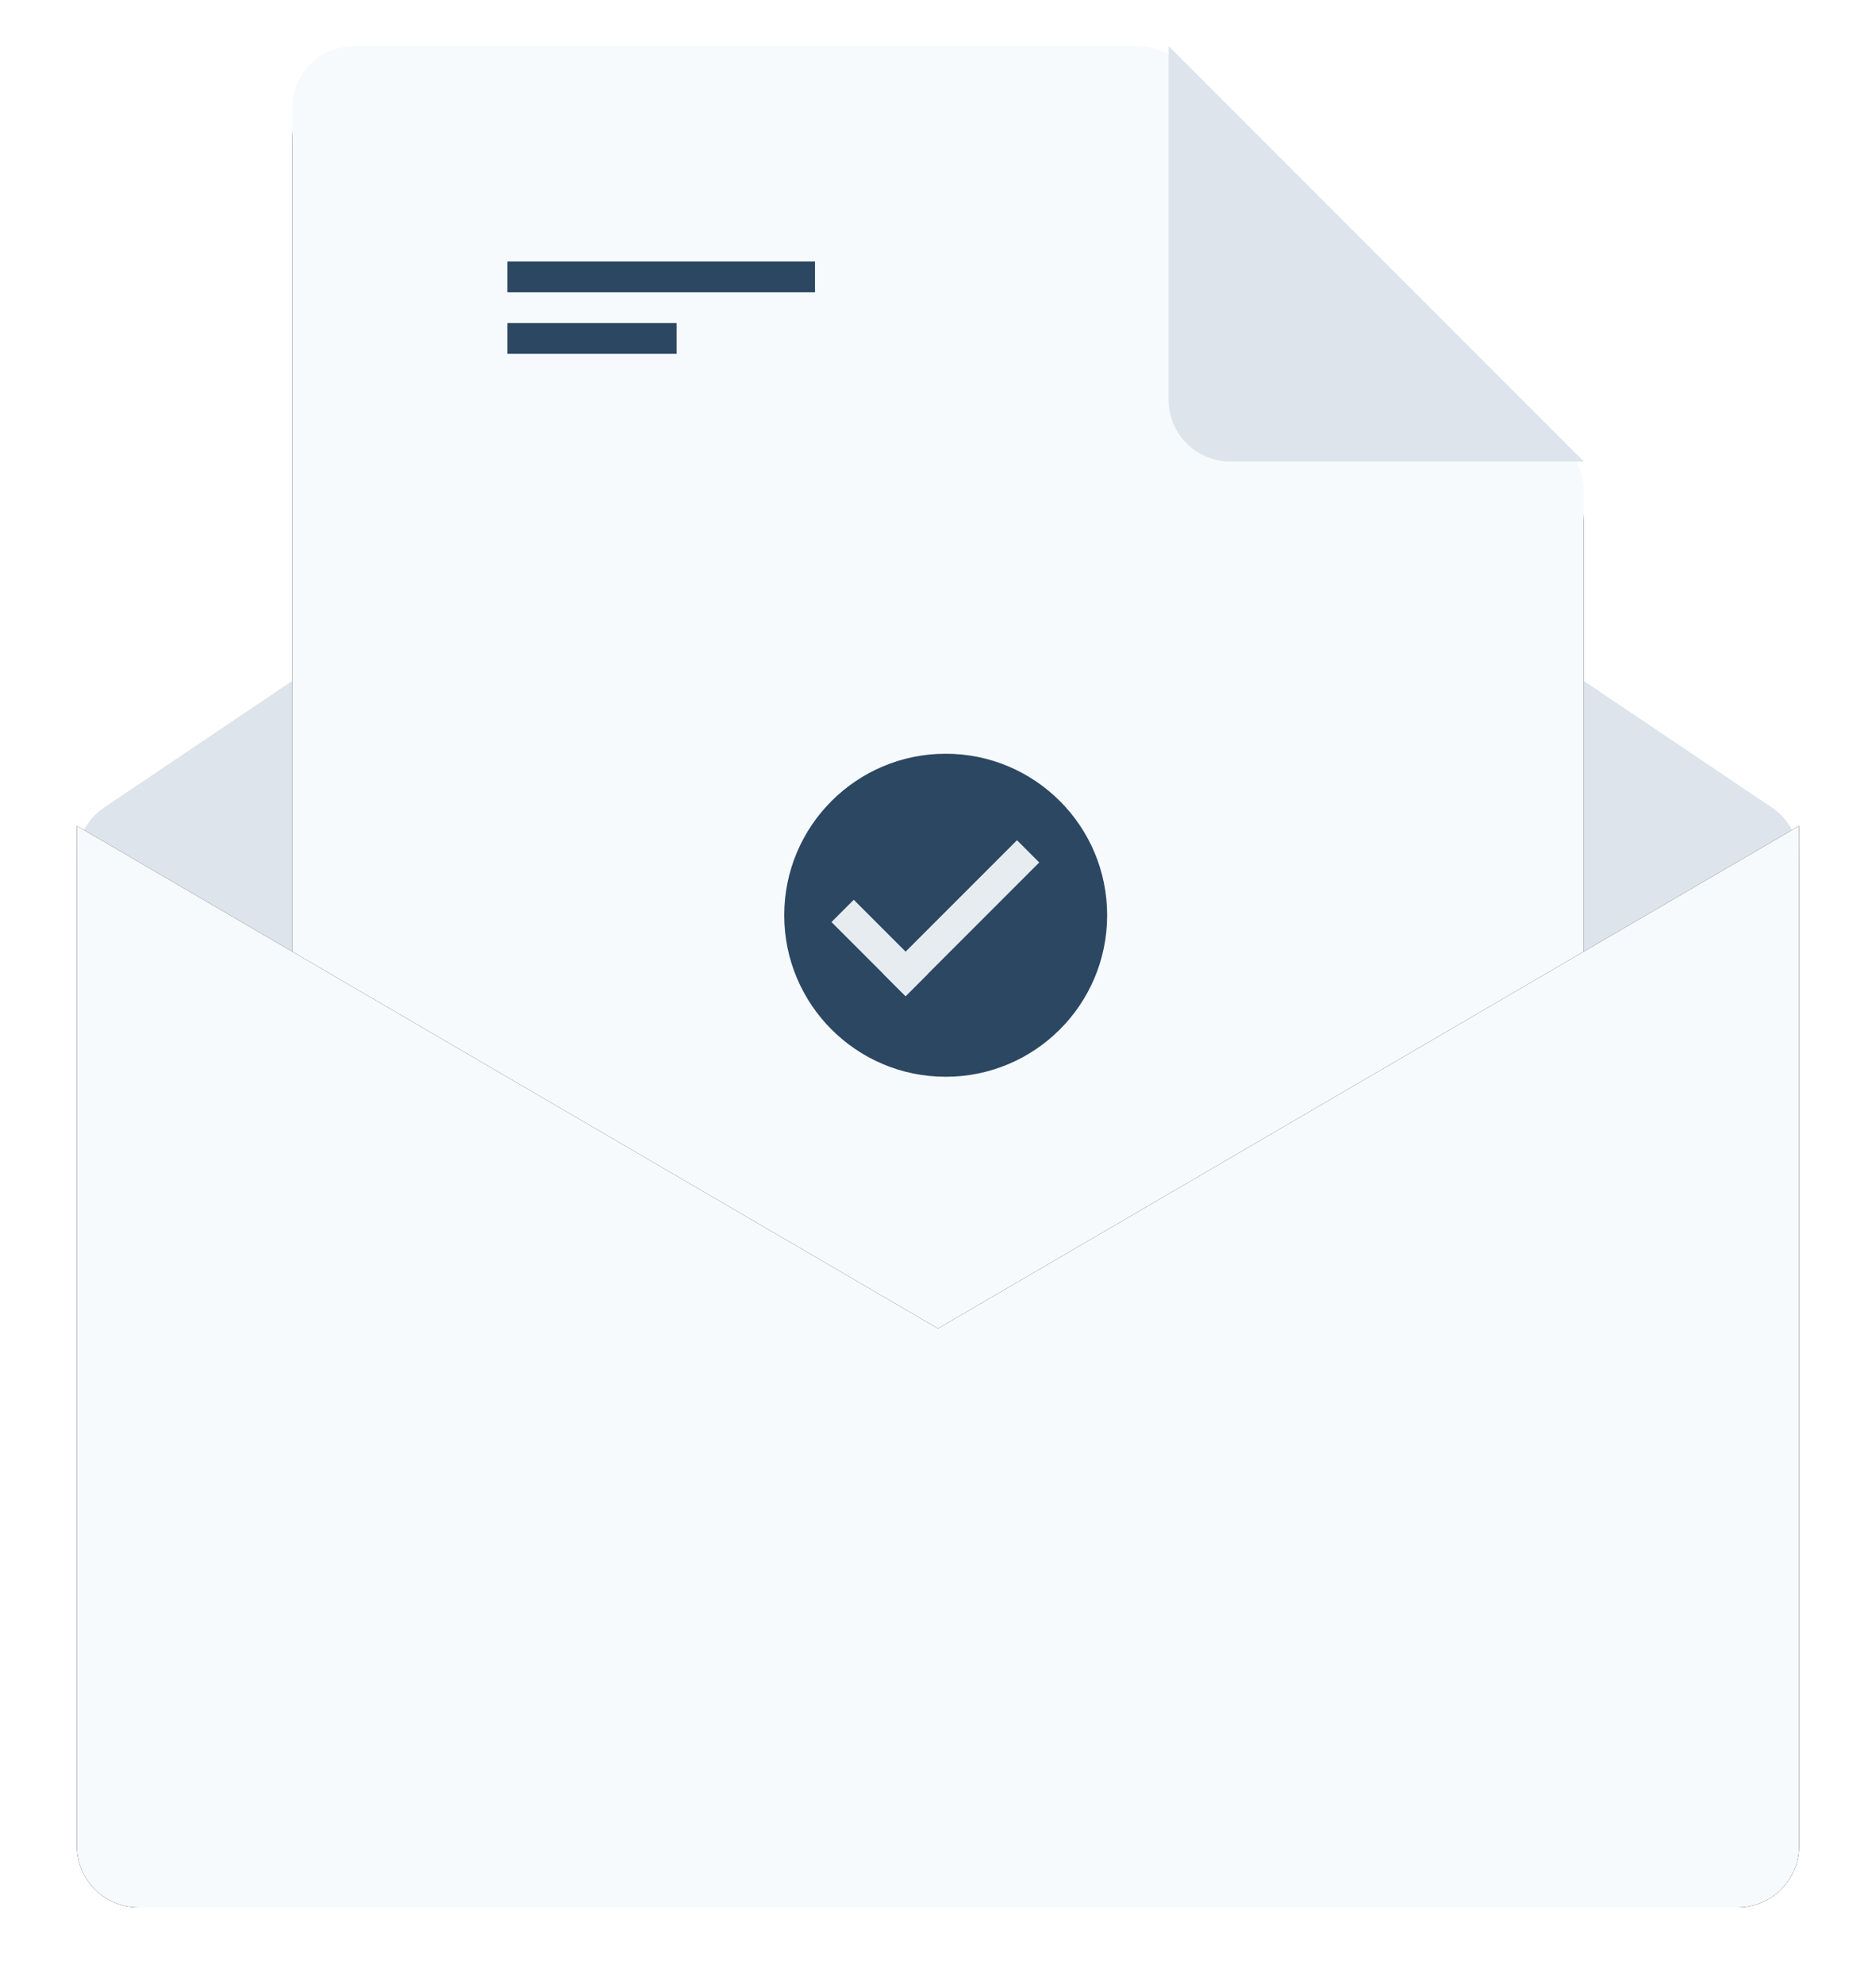 <?xml version="1.0" encoding="UTF-8"?>
<svg width="122px" height="129px" viewBox="0 0 122 129" version="1.1" xmlns="http://www.w3.org/2000/svg" xmlns:xlink="http://www.w3.org/1999/xlink">
    <!-- Generator: sketchtool 53.2 (72643) - https://sketchapp.com -->
    <title>2F3ECA74-74FE-4C39-B8AF-3FA9114FCA1D</title>
    <desc>Created with sketchtool.</desc>
    <defs>
        <path d="M4,1.8778018e-13 L55.028,2.59525734e-12 C56.088,2.64399352e-12 57.104,0.42 57.854,1.169 L82.826,26.089 C83.577,26.839 84,27.858 84,28.92 L84,103 C84,105.209 82.209,107 80,107 L4,107 C1.791,107 2.705415e-16,105.209 0,103 L-1.88293825e-13,4 C-1.88564366e-13,1.791 1.791,4.05812251e-16 4,0 Z" id="path-1"></path>
        <filter x="-10.1%" y="-6.1%" width="120.2%" height="115.9%" filterUnits="objectBoundingBox" id="filter-2">
            <feOffset dx="0" dy="2" in="SourceAlpha" result="shadowOffsetOuter1"></feOffset>
            <feGaussianBlur stdDeviation="2.5" in="shadowOffsetOuter1" result="shadowBlurOuter1"></feGaussianBlur>
            <feColorMatrix values="0 0 0 0 0.17   0 0 0 0 0.3   0 0 0 0 0.429  0 0 0 0.161 0" type="matrix" in="shadowBlurOuter1"></feColorMatrix>
        </filter>
        <path d="M7.8835583e-13,50.69 L56,83.365 L112,50.69 L112,117 C112,119.209 110.209,121 108,121 L4,121 C1.791,121 2.705415e-16,119.209 0,117 L7.8835583e-13,50.69 Z" id="path-3"></path>
        <filter x="-6.7%" y="-15.5%" width="113.4%" height="126.7%" filterUnits="objectBoundingBox" id="filter-4">
            <feOffset dx="0" dy="0" in="SourceAlpha" result="shadowOffsetOuter1"></feOffset>
            <feGaussianBlur stdDeviation="2.5" in="shadowOffsetOuter1" result="shadowBlurOuter1"></feGaussianBlur>
            <feColorMatrix values="0 0 0 0 0.17   0 0 0 0 0.3   0 0 0 0 0.429  0 0 0 0.161 0" type="matrix" in="shadowBlurOuter1"></feColorMatrix>
        </filter>
    </defs>
    <g id="Master-page" stroke="none" stroke-width="1" fill="none" fill-rule="evenodd">
        <g id="Colors,-icons" transform="translate(-235, -1101)">
            <g id="Group-7" transform="translate(240, 1104)">
                <path d="M1.767,49.501 L56,13 L110.233,49.501 C111.338,50.244 112,51.488 112,52.819 L112,117 C112,119.209 110.209,121 108,121 L4,121 C1.791,121 2.705415e-16,119.209 0,117 L7.65609798e-13,52.819 C7.79634766e-13,51.488 0.662,50.244 1.767,49.501 Z" id="Rectangle-Copy" fill="#DDE4EB"></path>
                <g id="Group-9" transform="translate(14, 0)">
                    <g id="Rectangle">
                        <use fill="black" fill-opacity="1" filter="url(#filter-2)" xlink:href="#path-1"></use>
                        <use fill="#F6FAFD" fill-rule="evenodd" xlink:href="#path-1"></use>
                    </g>
                    <rect id="Rectangle-Copy-21" fill="#E7ECF1" fill-rule="nonzero" x="14" y="86" width="56" height="2"></rect>
                    <rect id="Rectangle-Copy-23" fill="#E7ECF1" fill-rule="nonzero" x="14" y="90" width="56" height="2"></rect>
                    <rect id="Rectangle-Copy-64" fill="#2B4762" fill-rule="nonzero" x="14" y="14" width="20" height="2"></rect>
                    <rect id="Rectangle-Copy-65" fill="#2B4762" fill-rule="nonzero" x="14" y="18" width="11" height="2"></rect>
                    <path d="M57,0 L84,27 L84,4 C84,1.791 82.209,-4.05812251e-16 80,0 L57,0 Z" id="Rectangle" fill="#DDE4EB" fill-rule="nonzero" transform="translate(70.5, 13.5) rotate(-180) translate(-70.5, -13.5) "></path>
                </g>
                <circle id="Oval" fill="#2B4762" fill-rule="nonzero" cx="56.5" cy="56.5" r="10.5"></circle>
                <g id="Group" transform="translate(56.015, 55.092) rotate(-45) translate(-56.015, -55.092) translate(49.515, 51.092)" fill="#E7ECF1" fill-rule="nonzero">
                    <rect id="Rectangle" x="0.283" y="0.399" width="2.049" height="6.815"></rect>
                    <polygon id="Rectangle-Copy-25" transform="translate(6.429, 6.192) rotate(-90) translate(-6.429, -6.192) " points="5.407 0.046 7.452 0.046 7.452 12.339 5.407 12.339"></polygon>
                </g>
                <g id="Rectangle-Copy">
                    <use fill="black" fill-opacity="1" filter="url(#filter-4)" xlink:href="#path-3"></use>
                    <use fill="#F6FAFD" fill-rule="evenodd" xlink:href="#path-3"></use>
                </g>
            </g>
        </g>
    </g>
</svg>